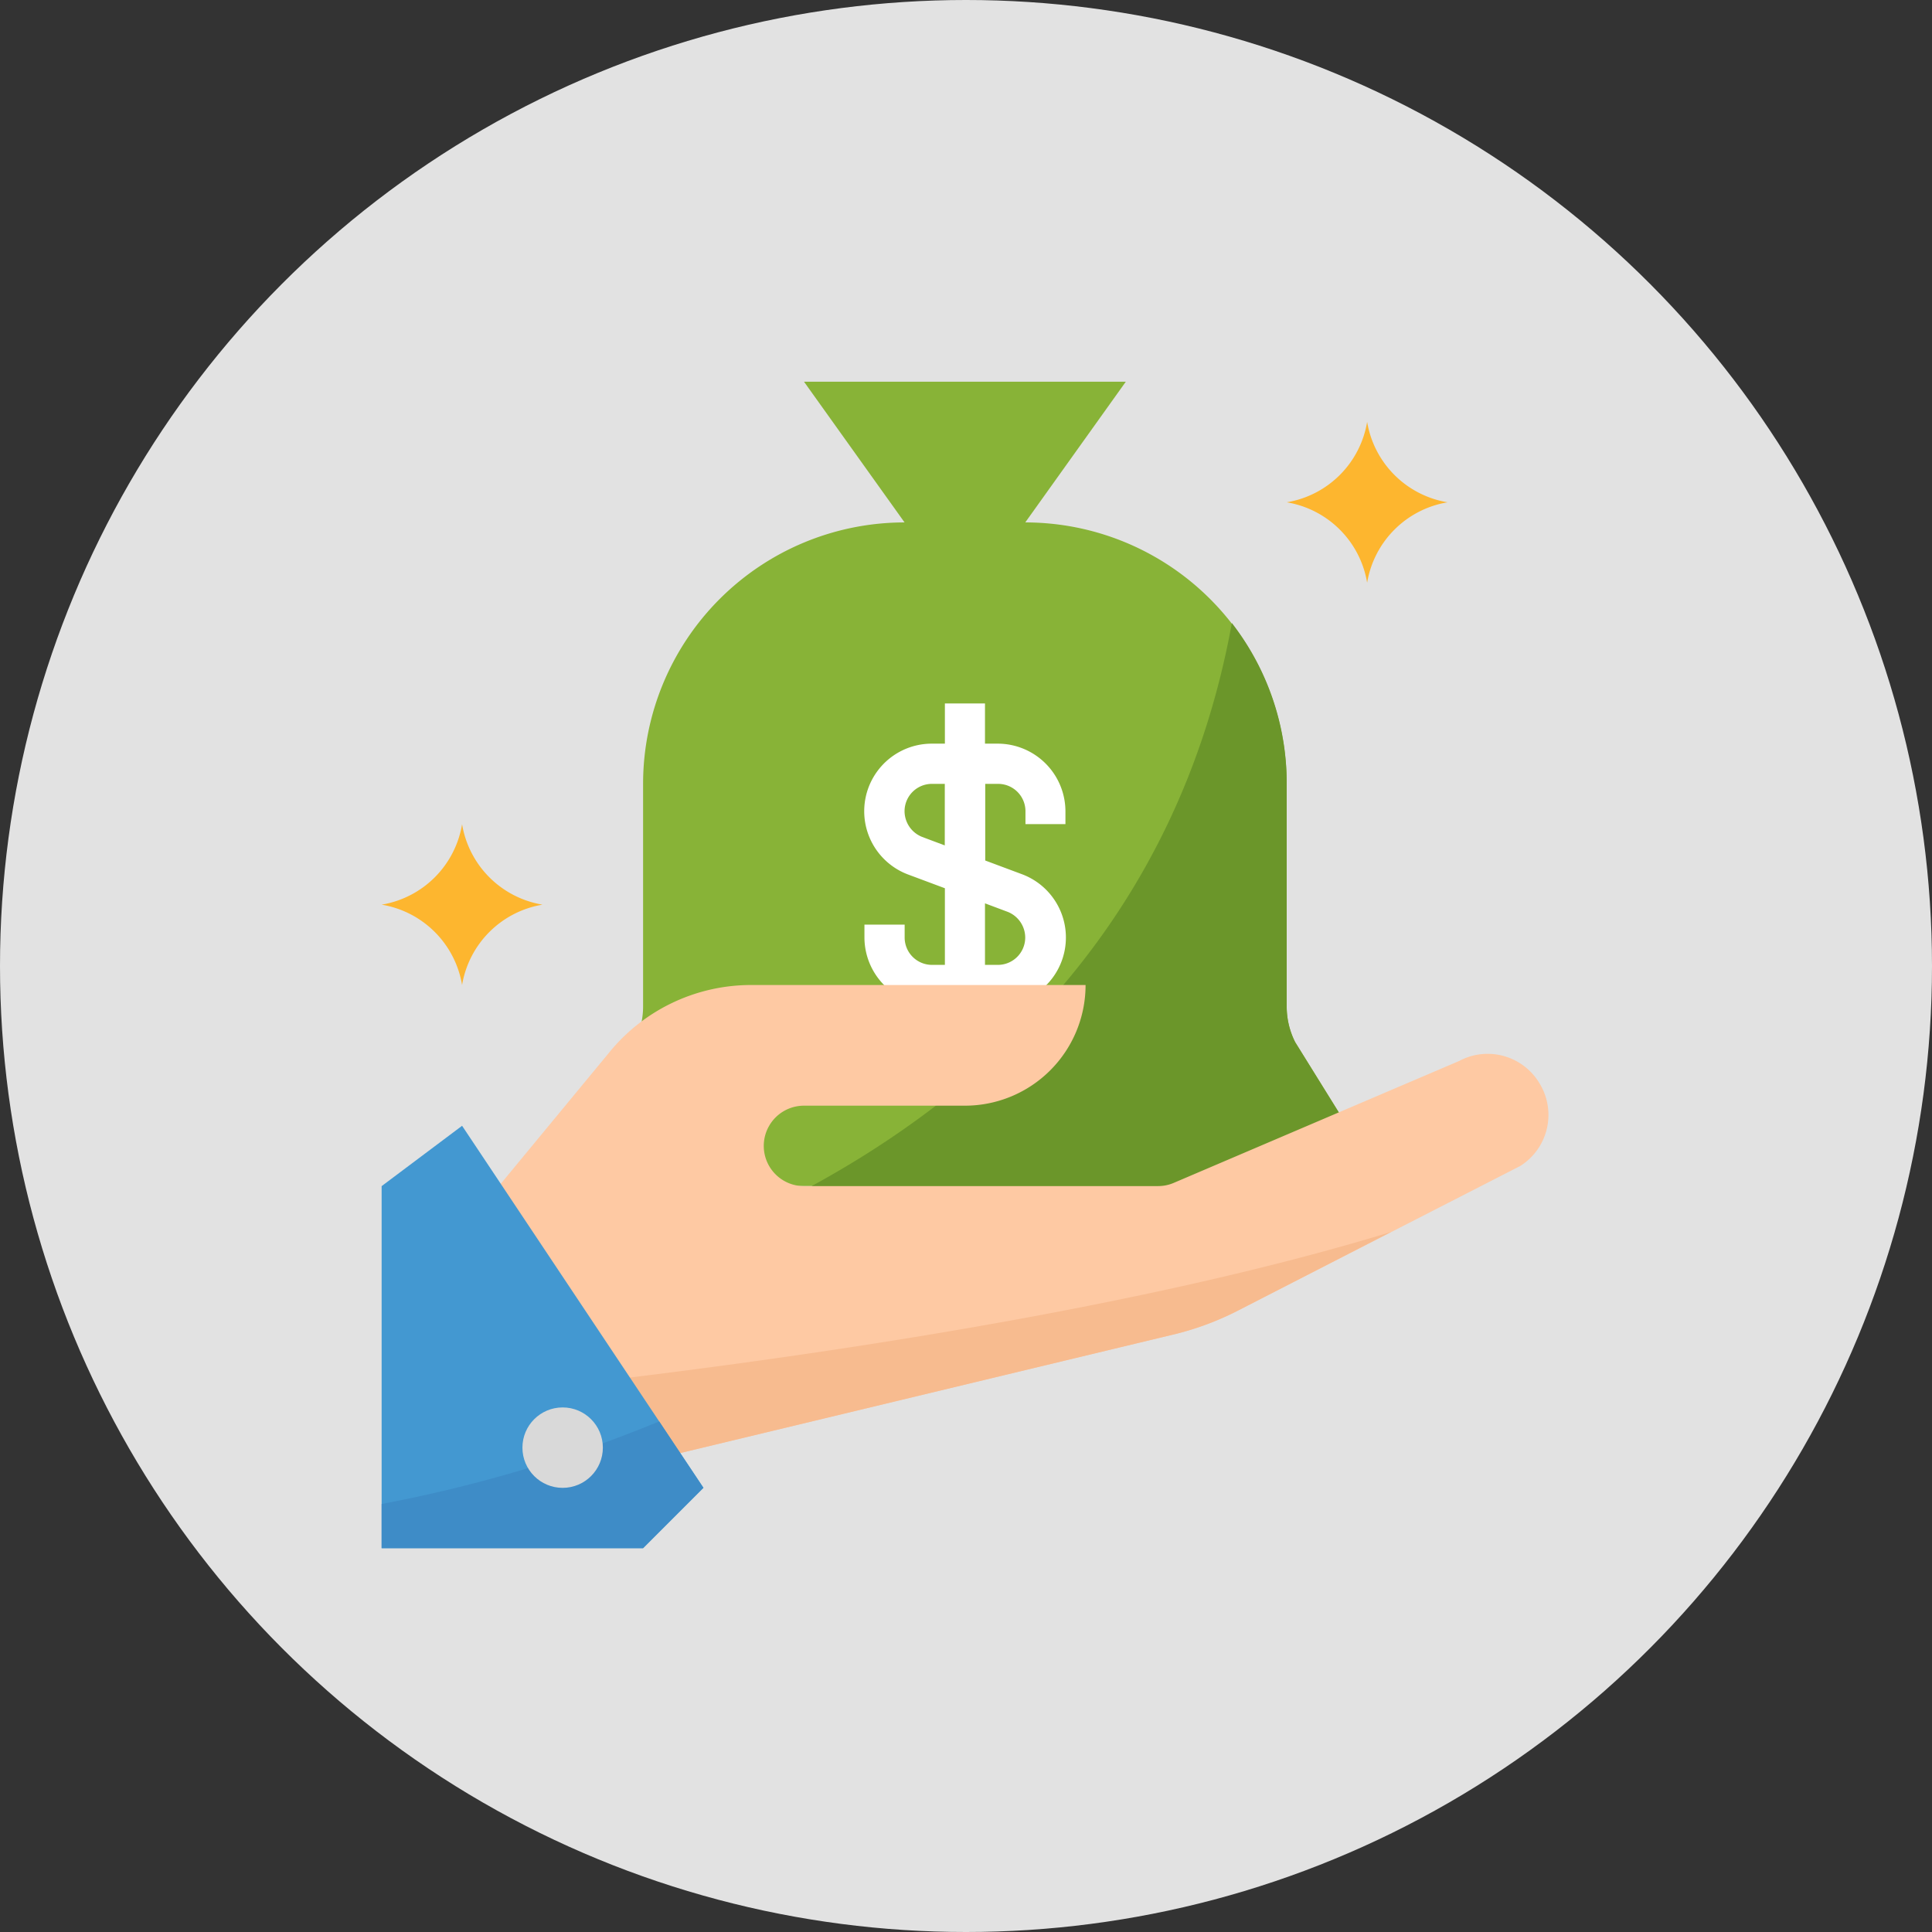 <svg id="Money" xmlns="http://www.w3.org/2000/svg" width="81" height="81" viewBox="0 0 81 81">
  <rect x="0" y="0" width="81" height="81" fill="#333333" stroke="none"/>
  <circle id="Ellipse_31" data-name="Ellipse 31" cx="40.5" cy="40.5" r="40.5" fill="#e2e2e2"/>
  <g id="money-2" data-name="money" transform="translate(16 16)">
    <g id="Group_15" data-name="Group 15" transform="translate(8.432)">
      <path id="Path_135" data-name="Path 135" d="M120.3,87.7a1.982,1.982,0,0,0-.3-1.046l-1.88-3.027a3.315,3.315,0,0,1-.354-1.5V72.8A10.962,10.962,0,0,0,106.8,61.841h-5.059A10.962,10.962,0,0,0,90.783,72.8v9.326a3.312,3.312,0,0,1-.354,1.5l-1.88,3.027a1.982,1.982,0,0,0-.3,1.046h0a1.972,1.972,0,0,0,1.965,1.965h28.113A1.972,1.972,0,0,0,120.3,87.7Z" transform="translate(-88.253 -55.938)" fill="#88b337"/>
      <path id="Path_136" data-name="Path 136" d="M194.611,5.966l4.216-5.9H185.335l4.216,5.9V7.652h5.059Z" transform="translate(-176.059 -0.063)" fill="#88b337"/>
    </g>
    <path id="Path_137" data-name="Path 137" d="M210.76,126.568l-1.88-3.027a3.315,3.315,0,0,1-.354-1.5v-9.326a10.959,10.959,0,0,0-2.3-6.746c-2.251,12.4-10.178,19.555-17.624,23.61H209.09a1.974,1.974,0,0,0,1.686-3.01Z" transform="translate(-170.58 -95.849)" fill="#6b962a"/>
    <path id="Path_138" data-name="Path 138" d="M220.154,146.329v-.54a2.842,2.842,0,0,0-2.833-2.833h-.54V141.27H215.1v1.686h-.54a2.833,2.833,0,0,0-.995,5.489l1.535.573v3.213h-.54a1.147,1.147,0,0,1-1.147-1.147h0v-.54h-1.686v.54a2.842,2.842,0,0,0,2.833,2.833h2.766a2.833,2.833,0,0,0,1-5.489l-1.535-.573v-3.213h.54a1.147,1.147,0,0,1,1.147,1.147h0v.54Zm-2.428,3.676a1.164,1.164,0,0,1,.742,1.079,1.147,1.147,0,0,1-1.147,1.147h-.54v-2.58Zm-2.631-2.783-.944-.354a1.164,1.164,0,0,1-.742-1.079,1.147,1.147,0,0,1,1.147-1.147h.54Z" transform="translate(-191.485 -127.778)" fill="#fff"/>
    <g id="Group_16" data-name="Group 16" transform="translate(0 1.686)">
      <path id="Path_139" data-name="Path 139" d="M400.518,24.459h0a4.1,4.1,0,0,0-3.373-3.373h0a4.1,4.1,0,0,0,3.373-3.373h0a4.1,4.1,0,0,0,3.373,3.373h0A4.1,4.1,0,0,0,400.518,24.459Z" transform="translate(-359.2 -17.713)" fill="#fdb62f"/>
      <path id="Path_140" data-name="Path 140" d="M3.373,200.969h0A4.1,4.1,0,0,0,0,197.6H0a4.1,4.1,0,0,0,3.373-3.373h0A4.1,4.1,0,0,0,6.746,197.6h0A4.1,4.1,0,0,0,3.373,200.969Z" transform="translate(0 -177.358)" fill="#fdb62f"/>
    </g>
    <path id="Path_141" data-name="Path 141" d="M88.456,268.949a2.53,2.53,0,0,0-3.373-.936l-11.965,5.11a1.692,1.692,0,0,1-.666.135H57.619a1.686,1.686,0,1,1,0-3.373h6.746a5.059,5.059,0,0,0,5.059-5.059H55.393a7.667,7.667,0,0,0-5.978,2.875l-5.287,6.4,5.953,10.911,22.911-5.506a12.166,12.166,0,0,0,2.85-1.046l11.805-6.046A2.529,2.529,0,0,0,88.456,268.949Z" transform="translate(-39.911 -239.529)" fill="#fec9a3"/>
    <path id="Path_142" data-name="Path 142" d="M86.578,379.561l1.9,3.474,22.911-5.506a12.168,12.168,0,0,0,2.85-1.046l6.383-3.28C110.011,376.449,95.929,378.473,86.578,379.561Z" transform="translate(-78.306 -337.551)" fill="#f7bb8f"/>
    <path id="Path_143" data-name="Path 143" d="M0,329.135v15.178H10.962l2.53-2.53L3.373,326.605Z" transform="translate(0 -295.406)" fill="#4398d1"/>
    <path id="Path_144" data-name="Path 144" d="M0,461.651H10.962l2.53-2.53-1.855-2.783A59.639,59.639,0,0,1,0,459.8Z" transform="translate(0 -412.744)" fill="#3e8cc7"/>
    <circle id="Ellipse_32" data-name="Ellipse 32" cx="1.686" cy="1.686" r="1.686" transform="translate(5.903 43.007)" fill="#d9d9d9"/>
  </g>
</svg>
